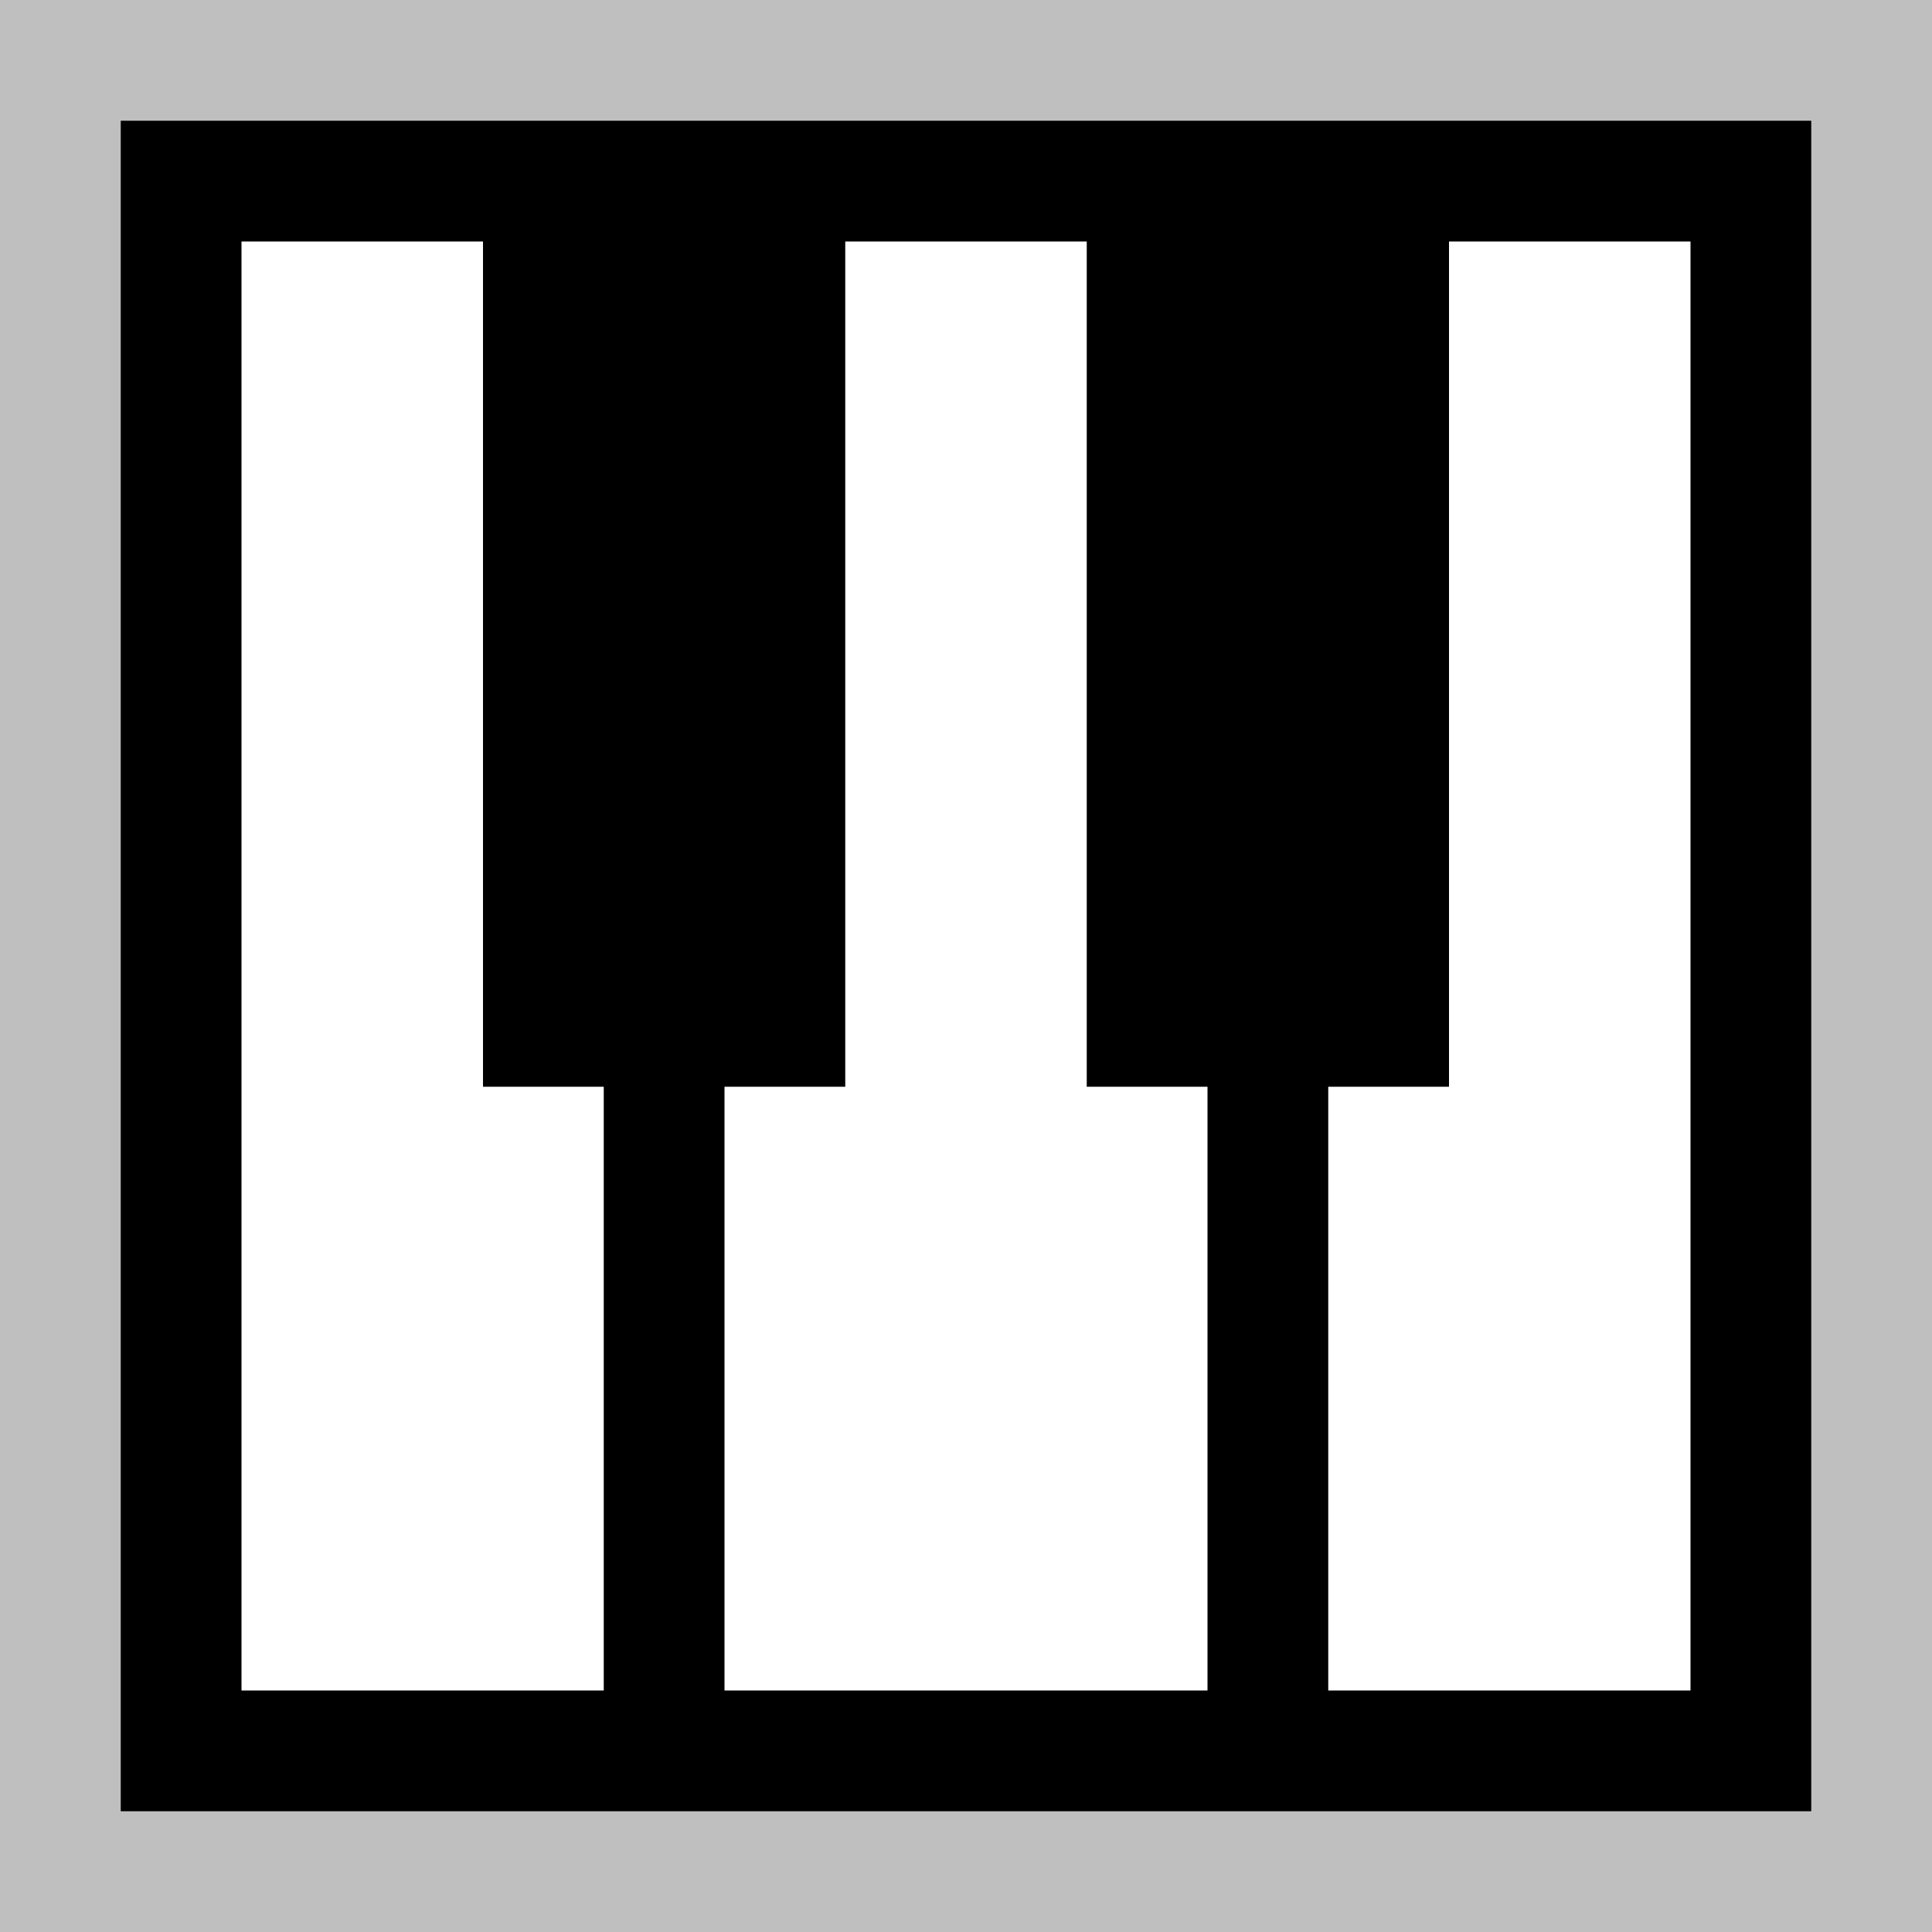 <?xml version="1.0" encoding="utf-8"?>
<svg width="16px" height="16px" viewBox="0 0 16 16" version="1.1" xmlns:xlink="http://www.w3.org/1999/xlink" xmlns="http://www.w3.org/2000/svg">
  <rect x="0" y="0" width="16" height="16" fill="#808080" stroke="none"/>
  <defs>
    <path d="M16 0L16 0L16 16L0 16L0 0L16 0Z" id="path_1" />
    <clipPath id="clip_1">
      <use xlink:href="#path_1" clip-rule="evenodd" fill-rule="evenodd" />
    </clipPath>
  </defs>
  <g id="favicon">
    <path d="M16 0L16 0L16 16L0 16L0 0L16 0Z" id="favicon" fill="none" stroke="none" />
    <path d="M0 0L16 0L16 16L0 16L0 0L0 0L0 0Z" id="whiteContour" fill="#FFFFFF" fill-opacity="0.498" fill-rule="evenodd" stroke="none" clip-path="url(#clip_1)" />
    <path d="M1 1L15 1L15 15L1 15L1 1L1 1L1 1Z" id="blackContour" fill="#000000" fill-rule="evenodd" stroke="none" clip-path="url(#clip_1)" />
    <path d="M14 14L11 14L11 9L12 9L12 2L14 2L14 14L14 14L14 14Z" id="keyE" fill="#FFFFFF" fill-rule="evenodd" stroke="none" clip-path="url(#clip_1)" />
    <path d="M7 2L7 9L6 9L6 14L10 14L10 9L9 9L9 2L7 2L7 2L7 2Z" id="keyD" fill="#FFFFFF" fill-rule="evenodd" stroke="none" clip-path="url(#clip_1)" />
    <path d="M2 2L2 14L5 14L5 9L4 9L4 2L2 2L2 2L2 2Z" id="keyC" fill="#FFFFFF" fill-rule="evenodd" stroke="none" clip-path="url(#clip_1)" />
  </g>
</svg>